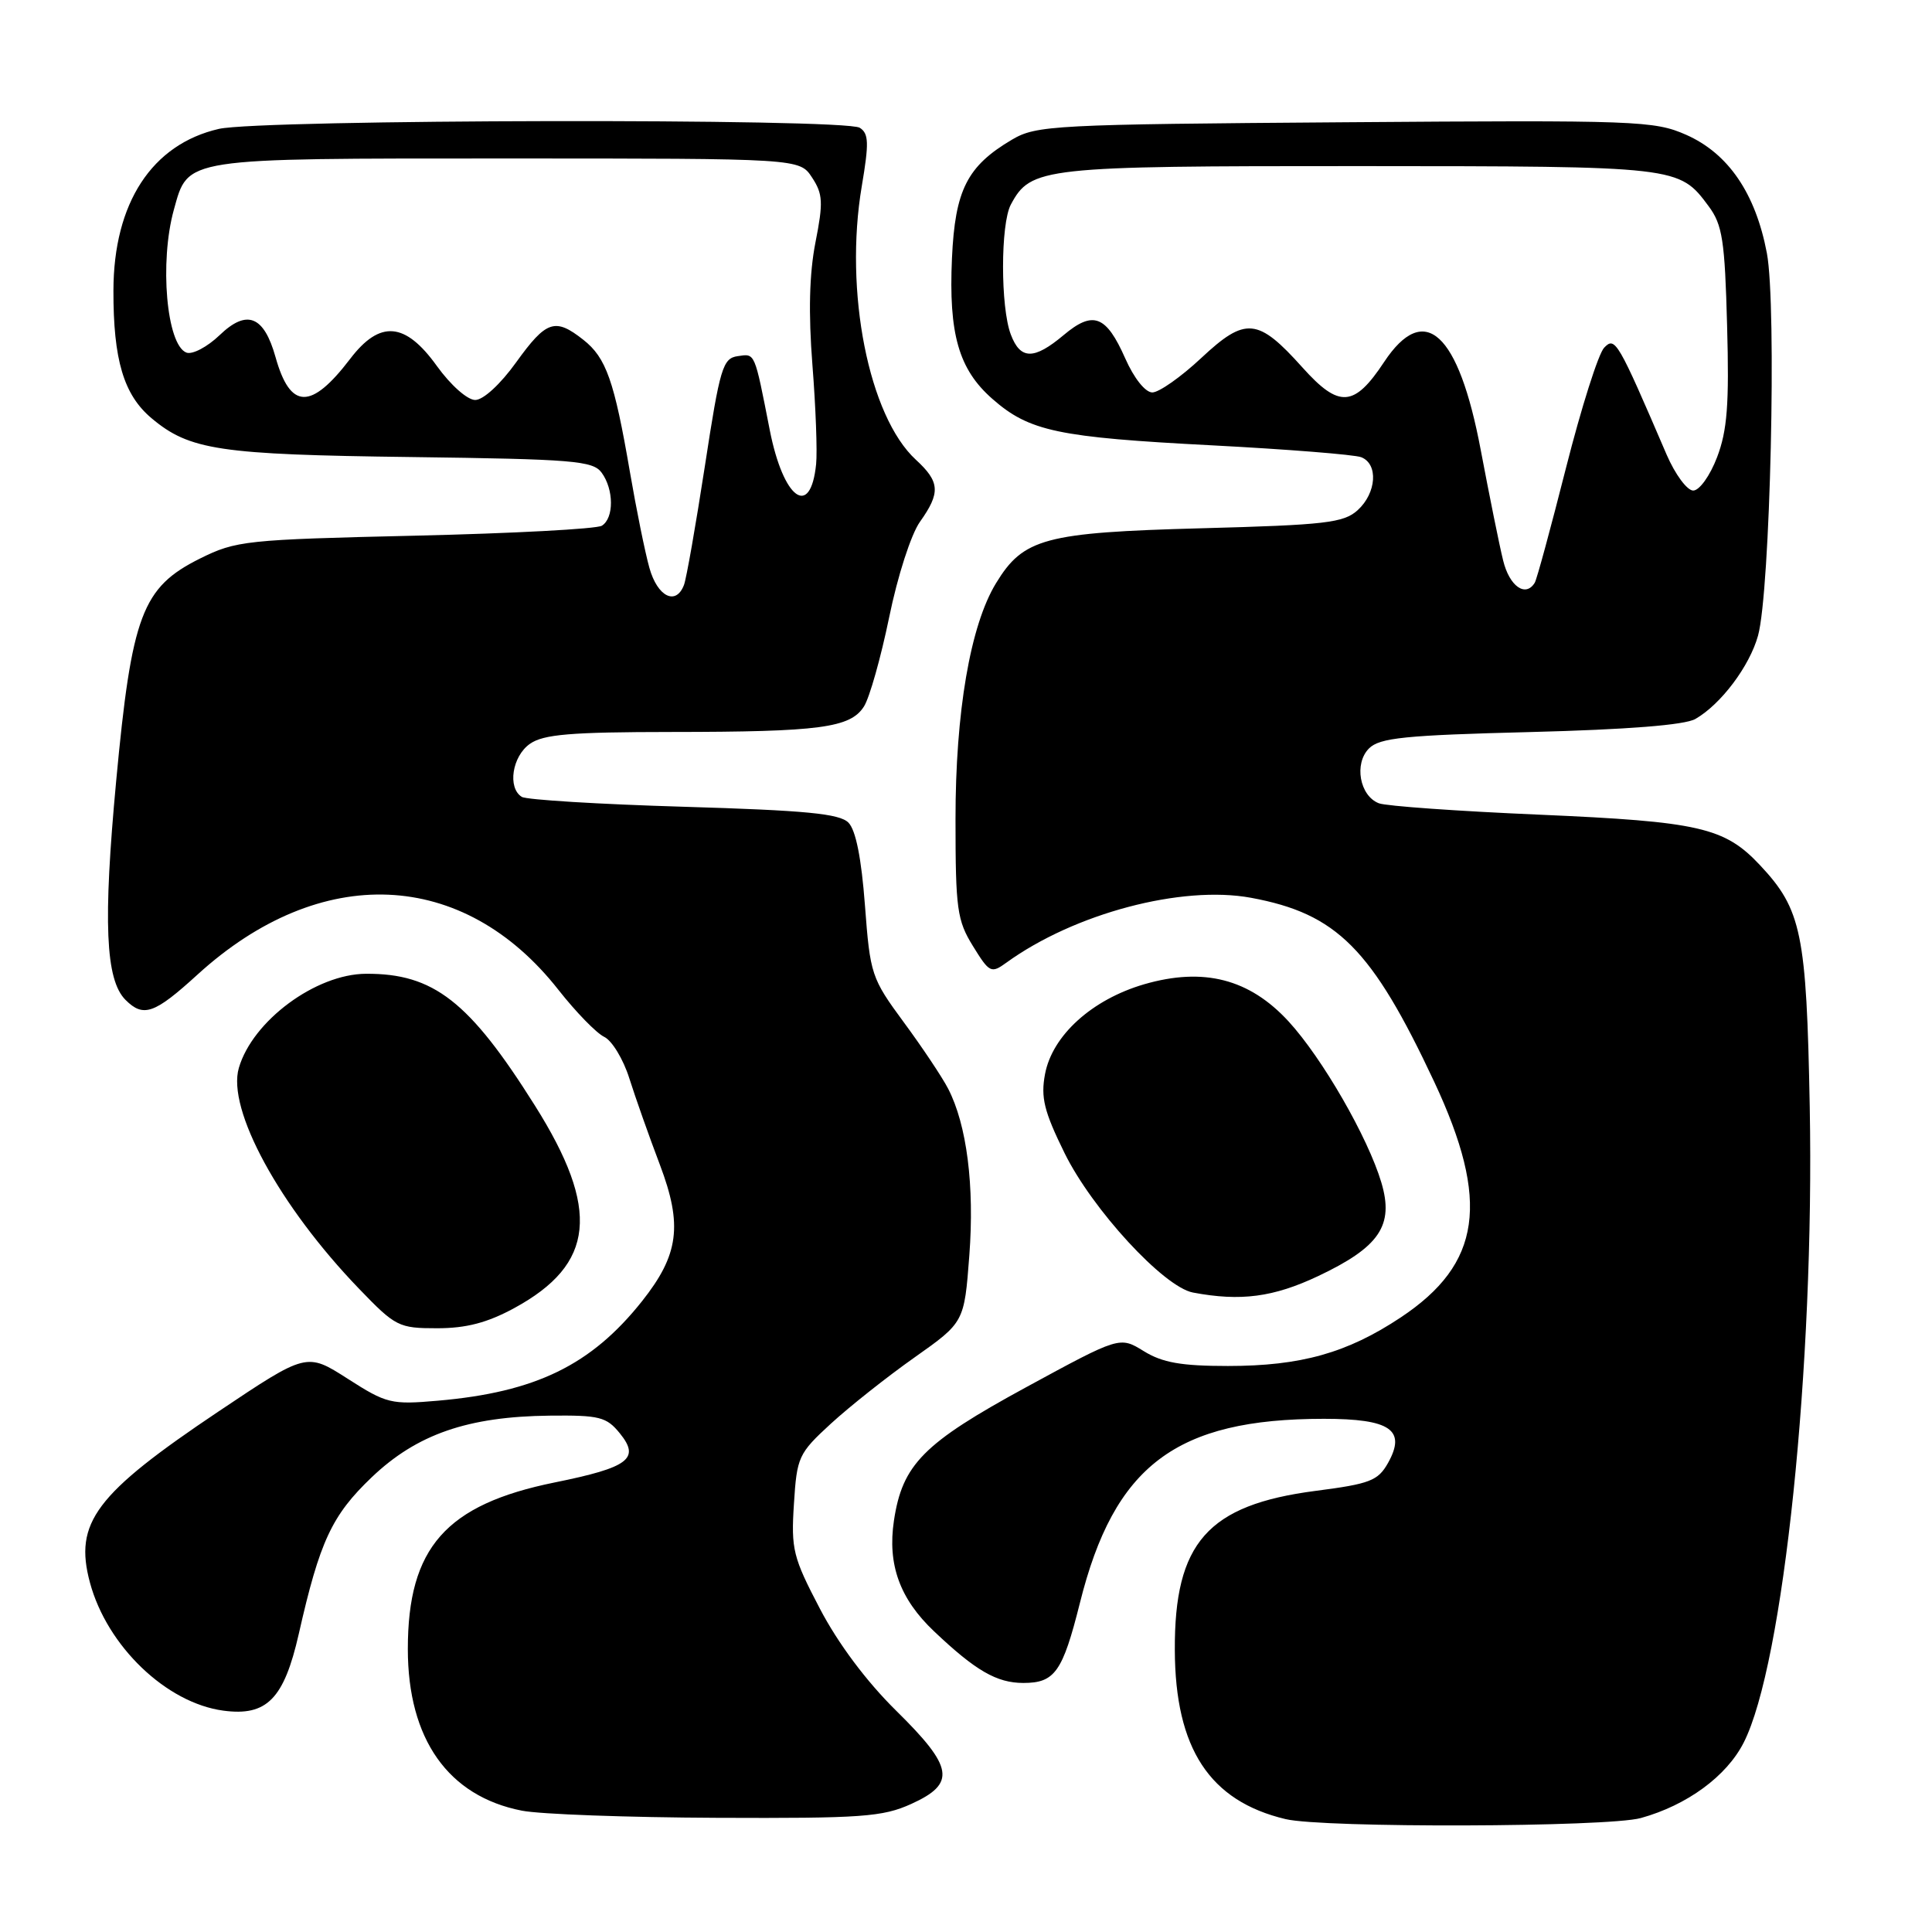 <?xml version="1.0" encoding="UTF-8" standalone="no"?>
<!DOCTYPE svg PUBLIC "-//W3C//DTD SVG 1.1//EN" "http://www.w3.org/Graphics/SVG/1.1/DTD/svg11.dtd" >
<svg xmlns="http://www.w3.org/2000/svg" xmlns:xlink="http://www.w3.org/1999/xlink" version="1.1" viewBox="0 0 256 256">
 <g >
 <path fill="currentColor"
d=" M 217.42 240.90 C 223.55 239.20 228.77 235.37 231.04 230.92 C 236.32 220.58 240.44 180.89 239.80 146.65 C 239.37 123.66 238.72 120.51 233.20 114.63 C 228.51 109.63 225.16 108.87 204.01 107.95 C 193.24 107.49 183.66 106.81 182.71 106.44 C 180.16 105.46 179.39 101.18 181.40 99.17 C 182.81 97.76 186.16 97.42 202.78 97.00 C 215.67 96.67 223.24 96.07 224.64 95.27 C 228.03 93.33 231.83 88.27 232.95 84.22 C 234.57 78.36 235.44 40.53 234.12 33.54 C 232.62 25.62 229.01 20.33 223.42 17.86 C 219.20 16.00 216.91 15.91 178.24 16.20 C 139.60 16.48 137.33 16.60 134.10 18.50 C 128.15 22.01 126.55 25.17 126.14 34.22 C 125.69 44.25 127.03 48.94 131.49 52.85 C 136.38 57.15 140.15 57.95 160.61 59.01 C 170.57 59.53 179.46 60.24 180.36 60.58 C 182.66 61.47 182.40 65.32 179.90 67.60 C 178.04 69.28 175.66 69.56 159.15 70.00 C 138.43 70.56 135.60 71.32 131.97 77.29 C 128.57 82.87 126.60 94.36 126.61 108.57 C 126.61 120.46 126.82 121.96 128.92 125.36 C 131.11 128.91 131.33 129.02 133.36 127.55 C 142.37 121.03 156.58 117.27 165.76 118.96 C 177.16 121.07 181.77 125.71 190.04 143.34 C 197.47 159.21 196.30 167.46 185.60 174.57 C 178.51 179.28 172.37 181.00 162.71 181.00 C 156.53 181.00 154.02 180.56 151.55 179.03 C 148.37 177.07 148.37 177.07 135.94 183.83 C 122.35 191.23 119.57 194.04 118.45 201.50 C 117.58 207.31 119.23 211.87 123.77 216.16 C 129.27 221.38 132.08 223.00 135.60 223.00 C 139.77 223.00 140.80 221.54 143.09 212.41 C 147.64 194.17 155.82 188.00 175.43 188.00 C 184.24 188.00 186.37 189.47 183.92 193.85 C 182.59 196.21 181.53 196.62 174.31 197.55 C 160.03 199.41 155.60 204.42 155.67 218.66 C 155.72 231.69 160.28 238.65 170.34 241.04 C 175.35 242.24 213.01 242.12 217.42 240.90 Z  M 120.75 239.03 C 126.71 236.32 126.37 234.18 118.74 226.67 C 114.81 222.80 111.04 217.76 108.63 213.14 C 105.08 206.36 104.81 205.29 105.20 199.28 C 105.59 193.04 105.80 192.59 110.11 188.63 C 112.59 186.36 117.57 182.41 121.19 179.86 C 127.77 175.21 127.77 175.21 128.44 166.36 C 129.14 157.13 128.11 149.04 125.63 144.25 C 124.85 142.74 122.21 138.78 119.76 135.46 C 115.46 129.62 115.30 129.13 114.61 119.96 C 114.14 113.73 113.40 109.99 112.42 109.00 C 111.24 107.81 106.75 107.38 90.61 106.90 C 79.43 106.57 69.77 105.98 69.14 105.59 C 67.22 104.40 67.86 100.21 70.22 98.56 C 72.01 97.30 75.65 97.00 88.97 96.99 C 108.67 96.98 112.68 96.44 114.48 93.61 C 115.22 92.45 116.72 87.13 117.82 81.79 C 118.94 76.31 120.72 70.80 121.90 69.14 C 124.64 65.29 124.55 63.85 121.36 60.92 C 115.11 55.17 111.83 38.61 114.19 24.67 C 115.16 18.94 115.12 17.69 113.92 16.93 C 111.91 15.66 34.60 15.80 29.00 17.08 C 20.13 19.12 15.05 26.90 15.03 38.50 C 15.01 47.67 16.39 52.31 20.06 55.40 C 25.11 59.65 29.03 60.24 54.47 60.56 C 75.96 60.84 78.56 61.05 79.72 62.63 C 81.35 64.86 81.37 68.65 79.75 69.66 C 79.06 70.09 67.93 70.68 55.00 70.98 C 32.53 71.50 31.28 71.64 26.50 74.01 C 18.83 77.83 17.45 81.48 15.39 103.52 C 13.65 122.17 13.97 129.83 16.63 132.49 C 19.00 134.86 20.46 134.35 26.17 129.14 C 42.47 114.28 61.39 115.09 74.01 131.18 C 76.31 134.10 79.03 136.90 80.06 137.39 C 81.09 137.88 82.59 140.35 83.39 142.89 C 84.19 145.42 86.01 150.58 87.44 154.34 C 90.47 162.34 89.96 166.26 85.06 172.43 C 78.33 180.89 70.98 184.47 58.02 185.60 C 51.83 186.14 51.22 185.99 46.07 182.69 C 40.63 179.21 40.63 179.21 28.98 187.01 C 12.63 197.97 9.78 201.76 11.92 209.71 C 14.19 218.13 22.04 225.66 29.60 226.67 C 35.35 227.44 37.63 225.12 39.59 216.50 C 42.37 204.21 43.97 200.79 49.26 195.74 C 55.24 190.04 61.99 187.70 72.83 187.58 C 79.43 187.51 80.36 187.74 82.13 189.92 C 84.86 193.28 83.33 194.44 73.51 196.43 C 59.08 199.36 54.04 205.07 54.04 218.50 C 54.04 230.43 59.38 238.01 69.14 239.92 C 71.54 240.40 83.17 240.82 95.00 240.87 C 114.22 240.95 116.95 240.75 120.75 239.03 Z  M 68.14 173.33 C 78.84 167.51 79.57 160.30 70.87 146.48 C 62.19 132.68 57.45 128.98 48.50 129.03 C 41.85 129.06 33.47 135.26 31.65 141.50 C 30.04 146.98 37.03 159.82 47.56 170.75 C 52.41 175.79 52.83 176.00 57.92 176.00 C 61.78 176.00 64.57 175.27 68.14 173.33 Z  M 174.68 169.08 C 182.80 165.23 184.73 162.38 183.04 156.70 C 181.26 150.71 175.21 140.21 170.74 135.34 C 165.55 129.70 159.48 128.14 151.61 130.42 C 144.69 132.44 139.43 137.20 138.47 142.33 C 137.89 145.42 138.34 147.26 141.06 152.79 C 144.73 160.25 154.20 170.54 158.08 171.27 C 164.39 172.46 168.74 171.89 174.68 169.08 Z  M 199.17 74.25 C 198.66 72.19 197.34 65.62 196.21 59.65 C 193.26 44.00 188.75 39.89 183.40 47.97 C 179.43 53.97 177.44 54.11 172.58 48.69 C 166.67 42.10 165.04 41.95 159.17 47.44 C 156.49 49.95 153.57 52.00 152.69 52.00 C 151.76 52.00 150.26 50.12 149.10 47.49 C 146.57 41.77 144.84 41.12 140.94 44.40 C 137.01 47.70 135.21 47.69 133.94 44.33 C 132.56 40.72 132.57 29.68 133.94 27.11 C 136.59 22.16 138.10 22.00 180.20 22.01 C 222.45 22.03 222.47 22.03 226.40 27.32 C 228.23 29.78 228.55 31.84 228.85 43.16 C 229.14 53.58 228.87 57.05 227.52 60.59 C 226.58 63.05 225.18 65.00 224.36 65.00 C 223.55 65.00 221.97 62.86 220.84 60.25 C 214.35 45.14 214.01 44.56 212.56 46.07 C 211.80 46.85 209.53 54.01 207.51 61.97 C 205.49 69.93 203.63 76.80 203.36 77.22 C 202.14 79.20 200.00 77.68 199.17 74.25 Z  M 86.05 75.25 C 85.47 73.19 84.31 67.45 83.46 62.50 C 81.39 50.44 80.32 47.40 77.29 45.02 C 73.55 42.07 72.39 42.46 68.40 48.00 C 66.33 50.89 64.04 53.00 62.97 53.00 C 61.93 53.00 59.72 51.04 57.89 48.50 C 53.70 42.66 50.34 42.38 46.40 47.55 C 41.21 54.35 38.46 54.28 36.51 47.32 C 34.97 41.83 32.71 40.94 29.10 44.41 C 27.46 45.98 25.48 47.02 24.70 46.72 C 22.07 45.71 21.11 34.74 23.04 27.78 C 24.97 20.85 24.02 21.00 67.20 21.00 C 105.95 21.00 105.95 21.00 107.60 23.52 C 109.04 25.71 109.10 26.82 108.05 32.13 C 107.24 36.28 107.11 41.45 107.65 48.36 C 108.09 53.94 108.31 59.85 108.14 61.50 C 107.40 68.77 103.80 66.14 102.00 57.00 C 99.95 46.55 100.08 46.85 97.76 47.19 C 95.77 47.47 95.40 48.70 93.40 61.76 C 92.19 69.61 90.95 76.69 90.63 77.51 C 89.57 80.29 87.12 79.08 86.05 75.25 Z "/>
</g>
</svg>